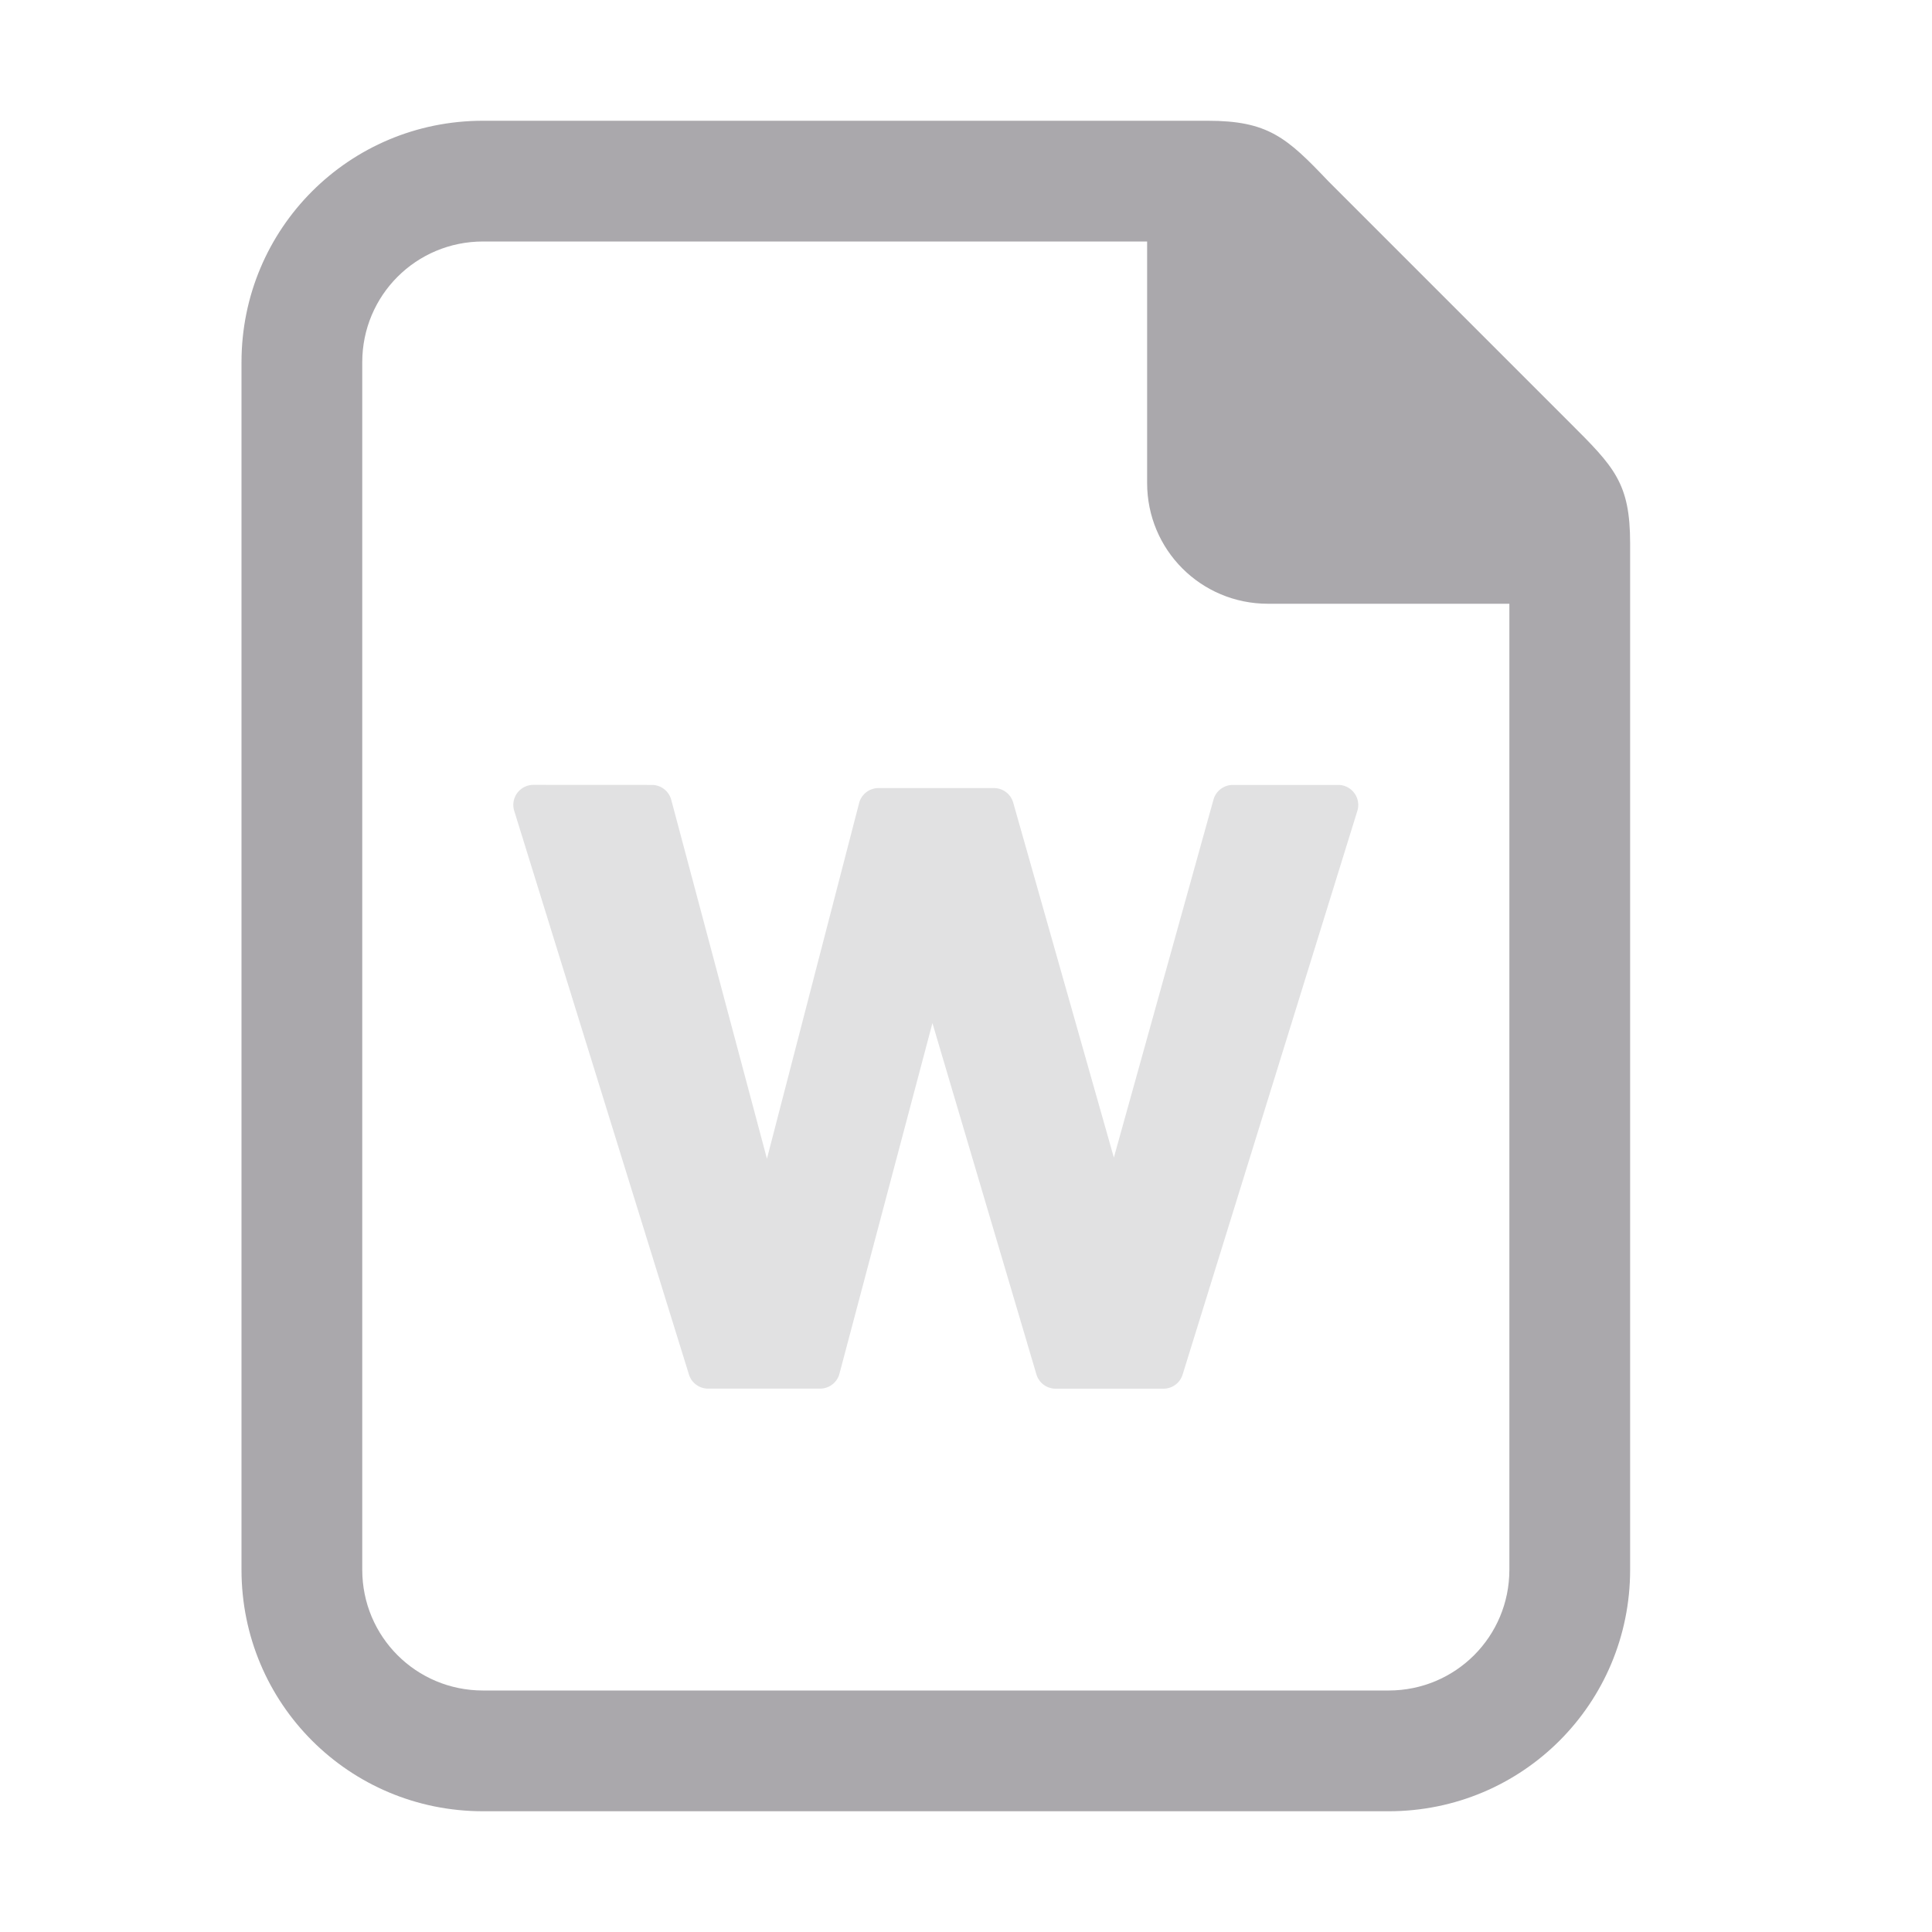<svg viewBox="0 0 32 32" xmlns="http://www.w3.org/2000/svg"><g fill="#aaa8ac"><path d="m20 2h-12c-2.216 0-4 1.784-4 4v20c0 2.216 1.784 4 4 4h15c2.216 0 4-1.784 4-4v-17c0-1-.262-1.264-1-2l-4-4c-.689-.726-1-1-2-1zm-12 2h11v4c0 1.108.892 2 2 2h4v16c0 1.108-.892 2-2 2h-15c-1.108 0-2-.892-2-2v-20c0-1.108.892-2 2-2z"/><path d="m8.833 13a.332.332 0 0 0 -.316.43l2.894 9.336a.332.332 0 0 0 .316.234h1.855a.332.332 0 0 0 .322-.247l1.54-5.807 1.722 5.817a.332.332 0 0 0 .319.238h1.787a.332.332 0 0 0 .316-.234l2.894-9.336a.332.332 0 0 0 -.316-.43h-1.748a.332.332 0 0 0 -.319.244l-1.65 5.928-1.667-5.879a.332.332 0 0 0 -.319-.241h-1.911a.332.332 0 0 0 -.322.247l-1.527 5.892-1.585-5.944a.332.332 0 0 0 -.322-.247z" opacity=".35" stroke-width=".336"/></g></svg>